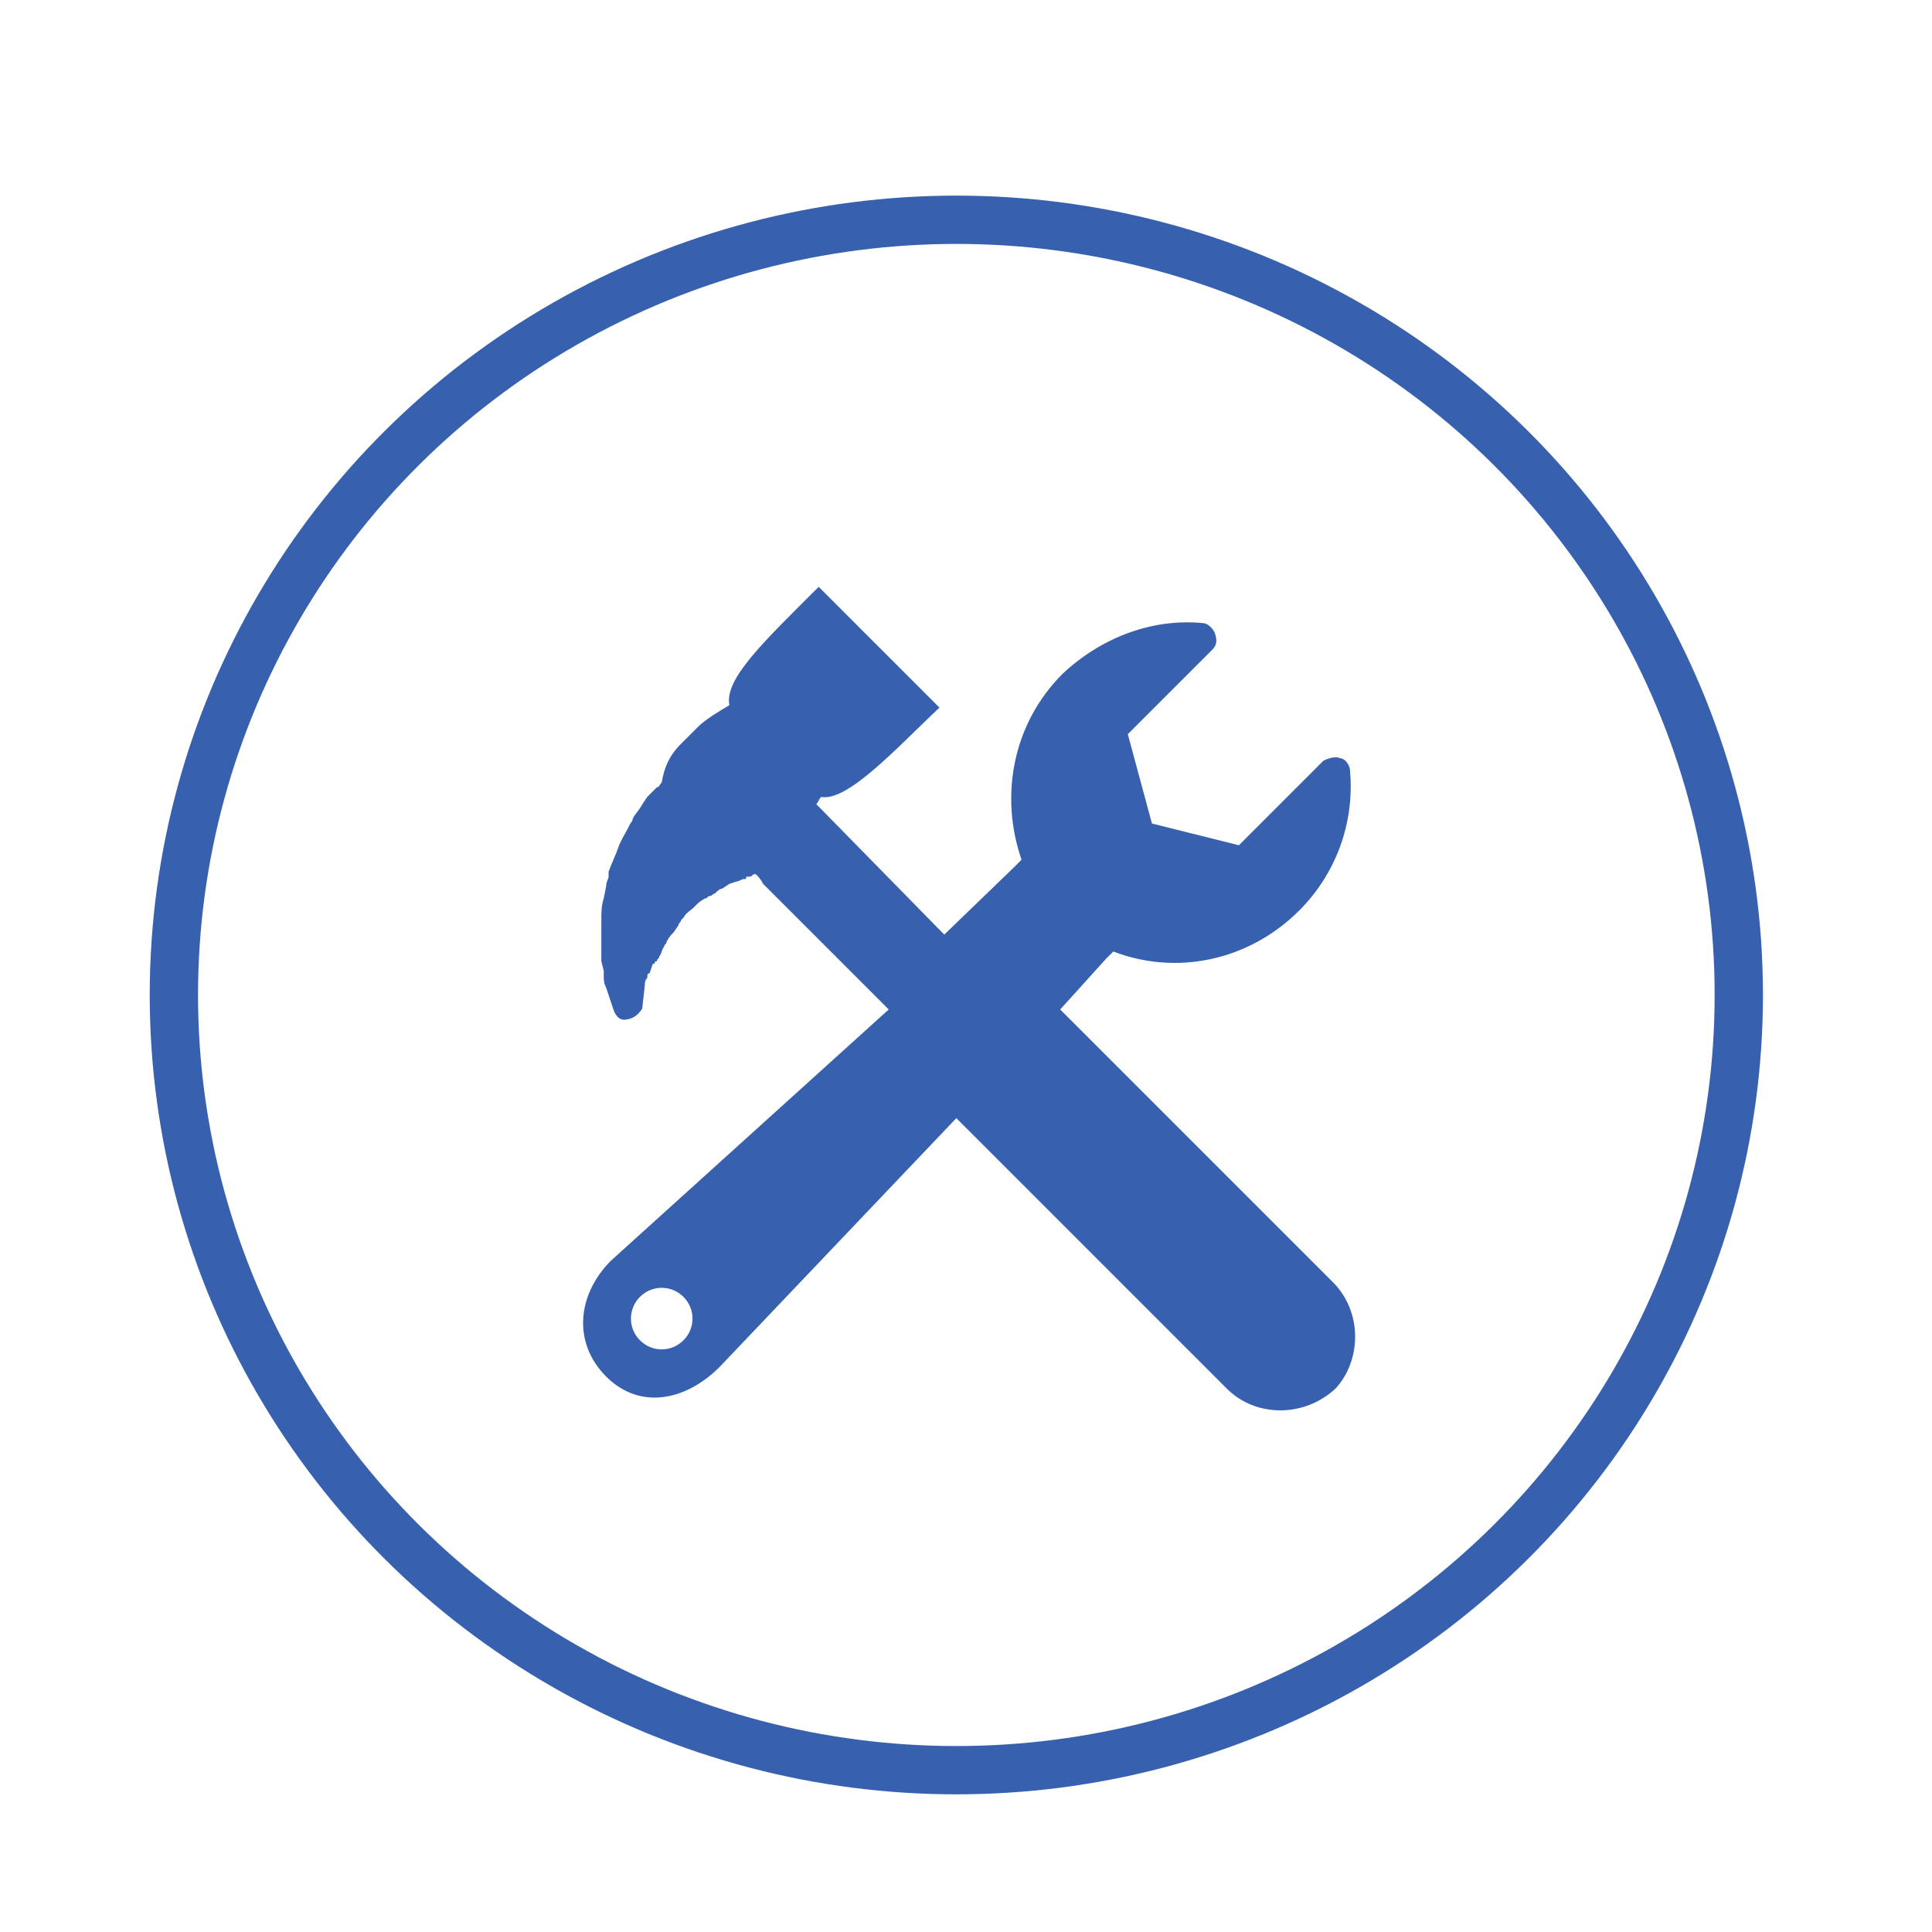 <?xml version="1.0" encoding="utf-8"?>
<!-- Generator: Adobe Illustrator 18.0.0, SVG Export Plug-In . SVG Version: 6.00 Build 0)  -->
<!DOCTYPE svg PUBLIC "-//W3C//DTD SVG 1.1//EN" "http://www.w3.org/Graphics/SVG/1.1/DTD/svg11.dtd">
<svg version="1.1" id="Layer_2" xmlns="http://www.w3.org/2000/svg" xmlns:xlink="http://www.w3.org/1999/xlink" x="0px" y="0px"
	 width="80px" height="80px" viewBox="0 0 80 80" enable-background="new 0 0 80 80" xml:space="preserve">
<ellipse fill="none" stroke="#3760AF" stroke-width="2" stroke-miterlimit="10" cx="39.6" cy="41.2" rx="32.4" ry="32.1"/>
<g>
	<path fill="#3760AF" d="M55.2,53.1l-11-11c-0.1-0.1-0.2-0.2-0.3-0.3l1.9-2.1c0.1-0.1,0.2-0.2,0.3-0.3c2.6,1,5.6,0.4,7.7-1.7
		c1.5-1.5,2.3-3.6,2.1-5.8c0-0.2-0.2-0.5-0.4-0.5c-0.2-0.1-0.5,0-0.7,0.1l-3.5,3.5l-3.6-0.9l-1-3.7l3.5-3.5c0.2-0.2,0.2-0.4,0.1-0.7
		c-0.1-0.2-0.3-0.4-0.5-0.4c-2.1-0.2-4.2,0.6-5.8,2.1c-2.1,2.1-2.6,5.1-1.7,7.7c-0.1,0.1-0.2,0.2-0.3,0.3l-2.9,2.8L34,33.5
		c-0.1-0.1-0.1-0.1-0.2-0.2c0.1-0.1,0.1-0.2,0.2-0.3c1.1,0.2,3.1-2,4.9-3.7l-5-5c-2.3,2.3-3.9,3.8-3.7,4.9c-0.5,0.3-1,0.6-1.3,0.9
		l-0.7,0.7c-0.5,0.5-0.7,1-0.8,1.6c-0.1,0.1-0.1,0.2-0.2,0.2L26.8,33c0,0,0,0,0,0l-0.2,0.3c-0.1,0.2-0.3,0.4-0.4,0.6
		c0,0.1-0.1,0.2-0.1,0.2c0,0,0,0,0,0l-0.1,0.2c-0.1,0.2-0.3,0.5-0.4,0.8l0,0c-0.1,0.3-0.3,0.7-0.4,1l0,0.2c0,0.1-0.1,0.2-0.1,0.4
		l-0.1,0.5c-0.1,0.3-0.1,0.6-0.1,0.9l0,0.2c0,0.3,0,0.5,0,0.8c0,0.1,0,0.2,0,0.3c0,0,0,0.1,0,0.1c0,0.1,0,0.2,0,0.3l0.1,0.4
		c0,0.1,0,0.1,0,0.2c0,0.2,0,0.3,0.1,0.5l0.3,0.9c0.1,0.3,0.3,0.5,0.6,0.4c0.1,0,0.3-0.1,0.4-0.2c0.1-0.1,0.2-0.2,0.2-0.3l0.1-0.9
		c0-0.1,0-0.2,0.1-0.3c0-0.1,0-0.2,0.1-0.2l0.1-0.3c0,0,0-0.1,0.1-0.1c0,0,0-0.1,0.1-0.1c0-0.1,0.1-0.1,0.1-0.2
		c0.1-0.1,0.1-0.3,0.2-0.4c0-0.1,0.1-0.1,0.1-0.2c0.1-0.2,0.2-0.3,0.3-0.4c0,0,0,0,0,0l0.2-0.3c0-0.1,0.1-0.1,0.1-0.2
		c0,0,0.1-0.1,0.1-0.1c0.1-0.2,0.3-0.3,0.4-0.4l0.1-0.1c0.1-0.1,0.2-0.2,0.4-0.3c0.1,0,0.1-0.1,0.2-0.1c0.1,0,0.1-0.1,0.2-0.1
		c0.1-0.1,0.2-0.2,0.3-0.2l0.3-0.2l0.3-0.1c0.1,0,0.2-0.1,0.3-0.1c0.1,0,0.1,0,0.1-0.1c0,0,0.1,0,0.1,0c0.1,0,0.1,0,0.2-0.1l0.1,0
		c0.1,0.1,0.2,0.2,0.3,0.4l5.2,5.2L25.3,52.2c0,0,0,0,0,0c-1.4,1.4-1.6,3.4-0.2,4.8c1.4,1.4,3.3,1,4.7-0.4c0,0,0,0,0,0l9.8-10.3
		c0.1,0.1,0.1,0.1,0.2,0.2l11,11c1.2,1.2,3.2,1.2,4.5,0C56.4,56.3,56.4,54.3,55.2,53.1z M28.3,55.5c-0.5,0.5-1.3,0.5-1.8,0
		c-0.5-0.5-0.5-1.3,0-1.8c0.5-0.5,1.3-0.5,1.8,0C28.8,54.2,28.8,55,28.3,55.5z"/>
</g>
</svg>
